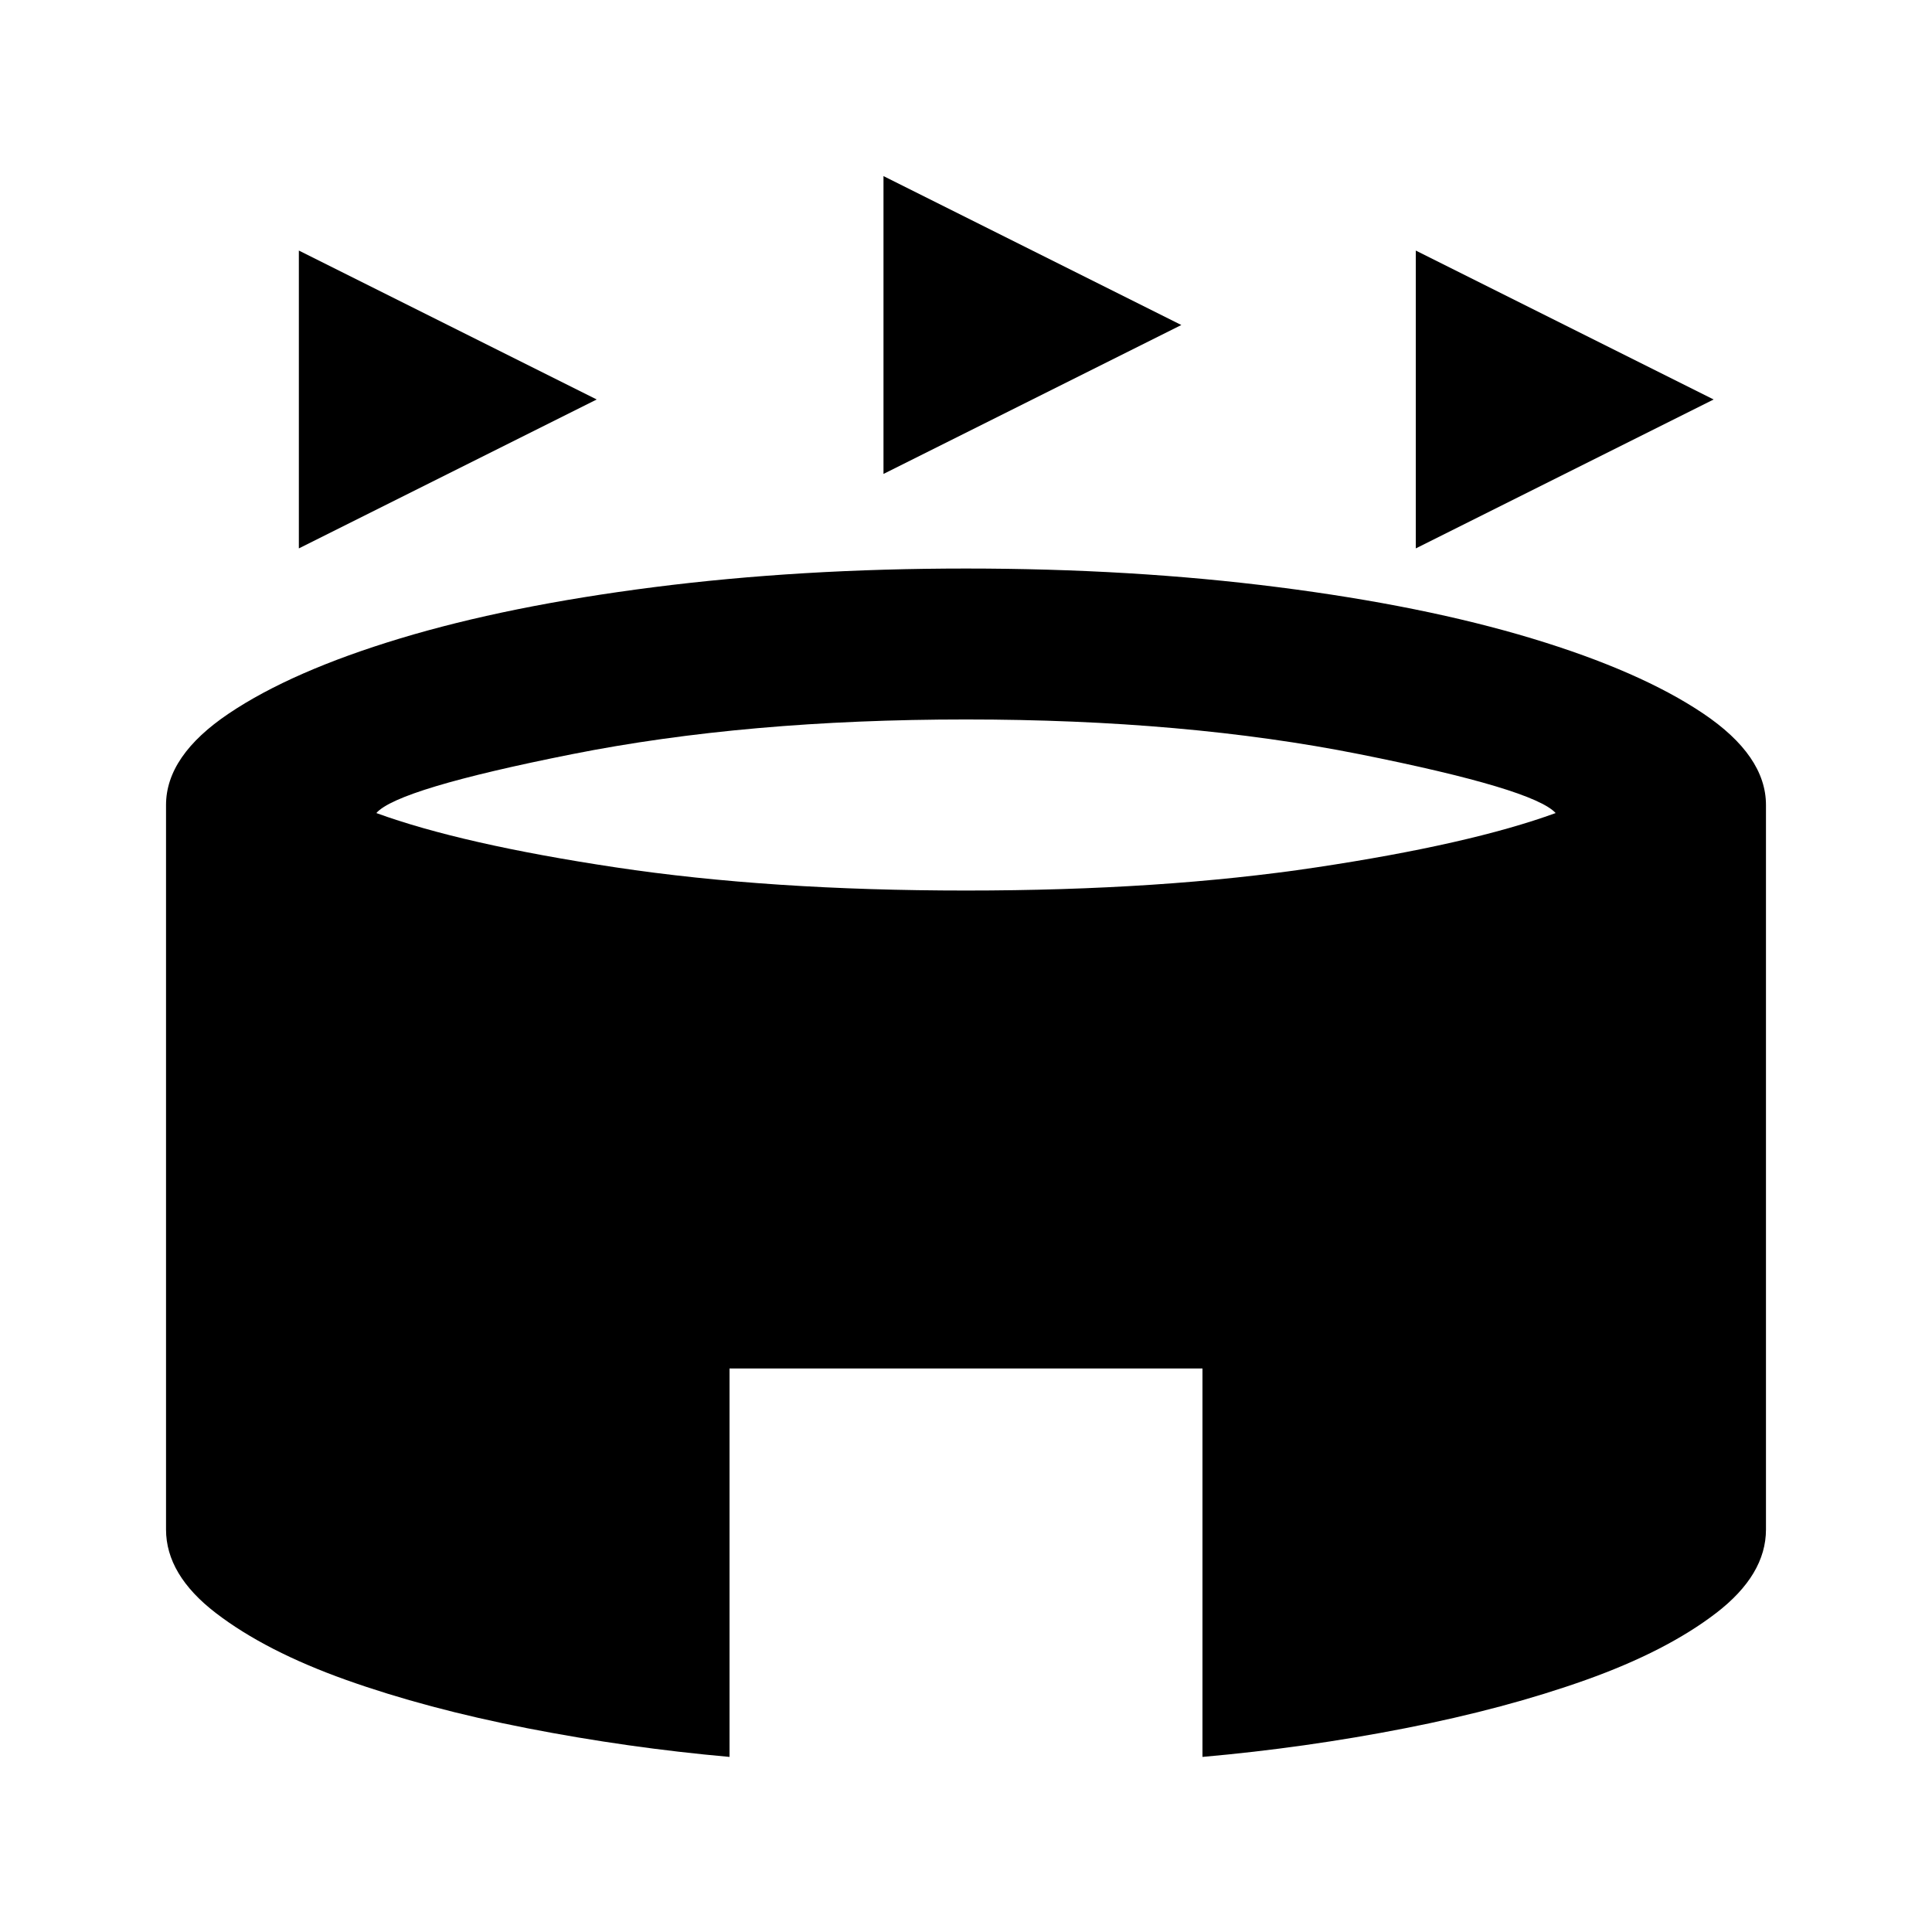 <svg xmlns="http://www.w3.org/2000/svg" height="24" viewBox="0 -960 960 960" width="24"><path d="M148.5-687.5v-148l148 74-148 74Zm555 0v-148l148 74-148 74Zm-264.5-37v-148l148 74-148 74ZM362.5-87Q312-91.5 262-101.25t-90-24q-40-14.25-64.75-33.25T82.5-200v-360q0-24.5 31.25-45.5t85-37.25Q252.5-659 325-668.25t155-9.25q82.5 0 155 9.25t126.25 25.5q53.75 16.25 85 37.25T877.5-560v360q0 22.5-24.75 41.5T788-125.25q-40 14.25-89.75 24T597.5-87v-193h-235v193ZM480-517.5q97.5 0 174-11.5t119-27q-11-12-97.5-29.25T480-602.5q-109 0-195.75 17.25T187-556q42.5 15.5 119 27t174 11.5Z"/></svg>